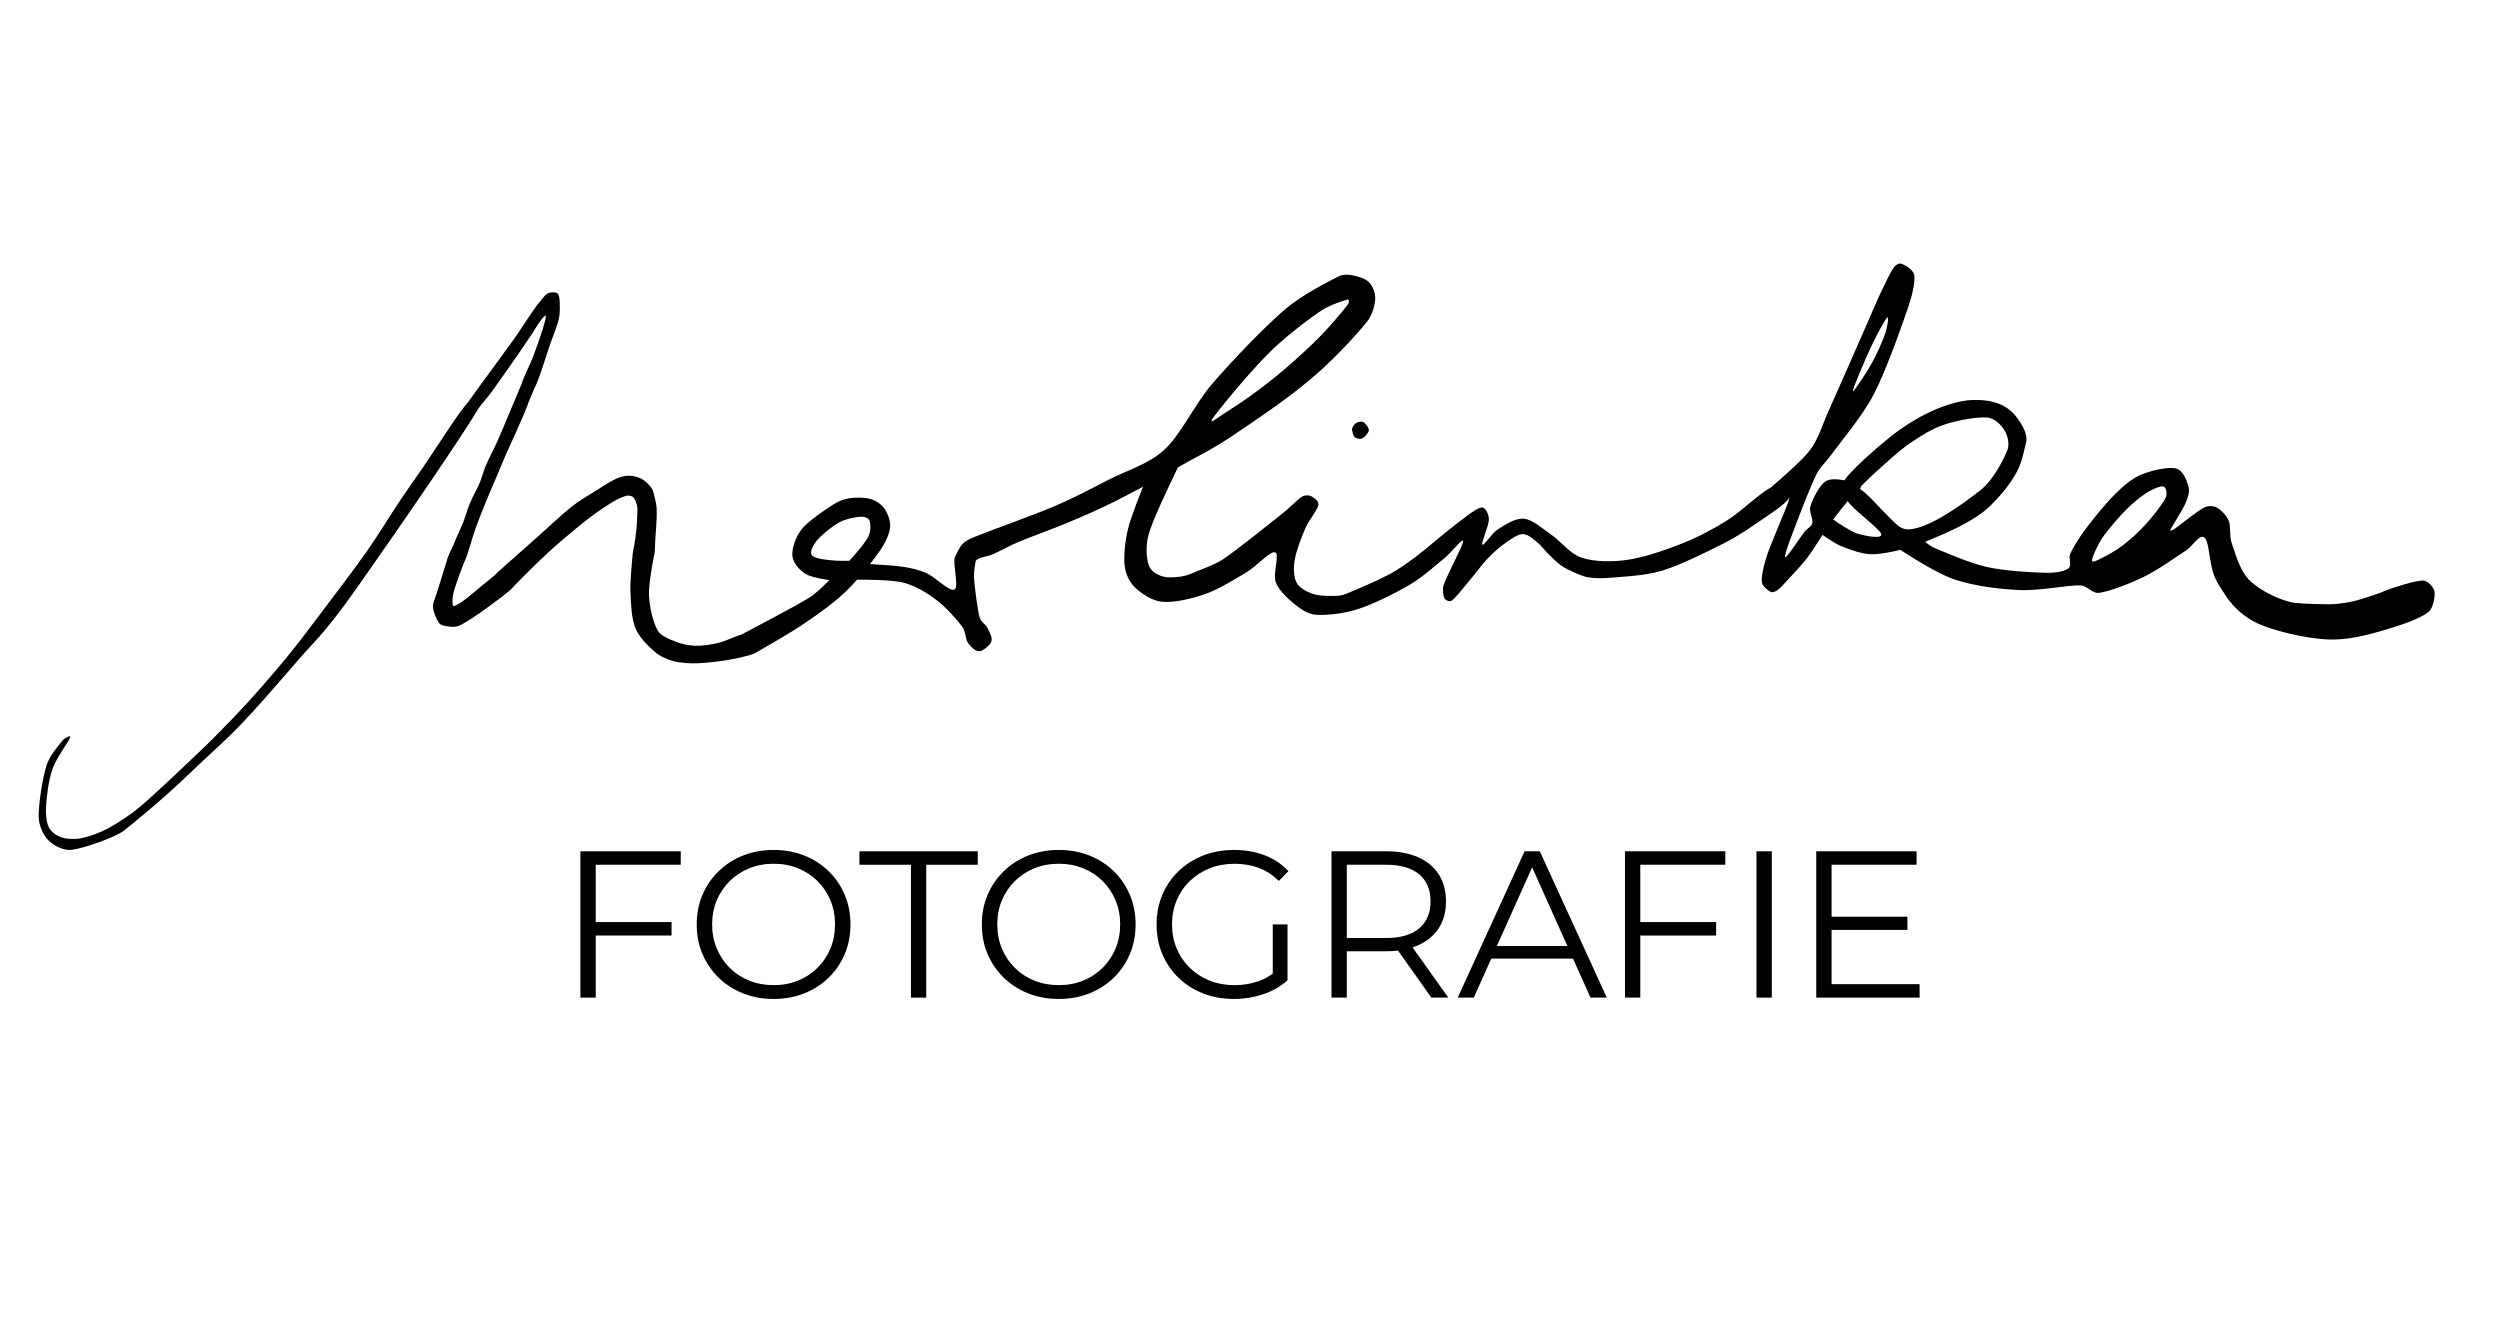 <?xml version="1.0" encoding="UTF-8" standalone="no"?><!DOCTYPE svg PUBLIC "-//W3C//DTD SVG 1.1//EN" "http://www.w3.org/Graphics/SVG/1.1/DTD/svg11.dtd"><svg width="100%" height="100%" viewBox="0 0 800 430" version="1.1" xmlns="http://www.w3.org/2000/svg" xmlns:xlink="http://www.w3.org/1999/xlink" xml:space="preserve" xmlns:serif="http://www.serif.com/" style="fill-rule:evenodd;clip-rule:evenodd;stroke-linejoin:round;stroke-miterlimit:2;"><g><g><g><path d="M190.106,295.061l24.79,-0l0,4.304l-24.79,-0l-0,-4.304Zm0.524,24.178l-4.901,-0l-0,-46.826l32.102,0l0,4.303l-27.201,0l-0,42.523Z" style="fill-rule:nonzero;"/><path d="M247.574,319.667c-3.53,0 -6.796,-0.597 -9.798,-1.792c-3.003,-1.195 -5.611,-2.869 -7.824,-5.022c-2.213,-2.153 -3.935,-4.672 -5.164,-7.558c-1.229,-2.886 -1.844,-6.042 -1.844,-9.469c0,-3.427 0.615,-6.583 1.844,-9.469c1.229,-2.886 2.952,-5.407 5.169,-7.564c2.216,-2.157 4.821,-3.831 7.815,-5.022c2.994,-1.191 6.258,-1.786 9.793,-1.786c3.535,-0 6.796,0.593 9.782,1.779c2.986,1.186 5.585,2.854 7.796,5.003c2.212,2.149 3.932,4.671 5.161,7.565c1.23,2.895 1.845,6.061 1.845,9.498c-0,3.437 -0.615,6.602 -1.845,9.494c-1.229,2.891 -2.949,5.412 -5.161,7.561c-2.211,2.149 -4.81,3.816 -7.796,5.003c-2.986,1.186 -6.244,1.779 -9.773,1.779Zm-0.009,-4.417c2.807,0 5.404,-0.484 7.792,-1.451c2.388,-0.967 4.467,-2.331 6.239,-4.091c1.771,-1.76 3.15,-3.816 4.136,-6.167c0.985,-2.352 1.478,-4.928 1.478,-7.727c0,-2.799 -0.491,-5.369 -1.474,-7.711c-0.983,-2.342 -2.361,-4.394 -4.133,-6.155c-1.773,-1.762 -3.854,-3.127 -6.243,-4.095c-2.39,-0.967 -4.988,-1.451 -7.795,-1.451c-2.806,-0 -5.407,0.484 -7.803,1.453c-2.395,0.969 -4.481,2.335 -6.258,4.098c-1.778,1.763 -3.159,3.816 -4.144,6.16c-0.985,2.344 -1.477,4.911 -1.477,7.7c0,2.79 0.492,5.36 1.476,7.712c0.984,2.352 2.363,4.413 4.138,6.182c1.775,1.769 3.862,3.135 6.261,4.098c2.398,0.963 5.001,1.445 7.807,1.445Z" style="fill-rule:nonzero;"/><path d="M291.495,319.239l-0,-42.523l-16.483,0l-0,-4.303l37.865,0l0,4.303l-16.481,0l-0,42.523l-4.901,-0Z" style="fill-rule:nonzero;"/><path d="M338.816,319.667c-3.529,0 -6.795,-0.597 -9.797,-1.792c-3.003,-1.195 -5.611,-2.869 -7.824,-5.022c-2.214,-2.153 -3.935,-4.672 -5.164,-7.558c-1.229,-2.886 -1.844,-6.042 -1.844,-9.469c0,-3.427 0.615,-6.583 1.844,-9.469c1.229,-2.886 2.952,-5.407 5.168,-7.564c2.217,-2.157 4.822,-3.831 7.816,-5.022c2.994,-1.191 6.258,-1.786 9.793,-1.786c3.535,-0 6.796,0.593 9.782,1.779c2.986,1.186 5.585,2.854 7.796,5.003c2.211,2.149 3.932,4.671 5.161,7.565c1.23,2.895 1.844,6.061 1.844,9.498c0,3.437 -0.614,6.602 -1.844,9.494c-1.229,2.891 -2.95,5.412 -5.161,7.561c-2.211,2.149 -4.81,3.816 -7.796,5.003c-2.986,1.186 -6.244,1.779 -9.774,1.779Zm-0.008,-4.417c2.807,0 5.404,-0.484 7.792,-1.451c2.387,-0.967 4.467,-2.331 6.239,-4.091c1.771,-1.76 3.15,-3.816 4.135,-6.167c0.986,-2.352 1.479,-4.928 1.479,-7.727c-0,-2.799 -0.492,-5.369 -1.474,-7.711c-0.983,-2.342 -2.361,-4.394 -4.134,-6.155c-1.772,-1.762 -3.853,-3.127 -6.243,-4.095c-2.389,-0.967 -4.987,-1.451 -7.794,-1.451c-2.807,-0 -5.408,0.484 -7.803,1.453c-2.395,0.969 -4.481,2.335 -6.259,4.098c-1.777,1.763 -3.158,3.816 -4.143,6.16c-0.985,2.344 -1.477,4.911 -1.477,7.7c-0,2.79 0.492,5.36 1.476,7.712c0.983,2.352 2.363,4.413 4.138,6.182c1.775,1.769 3.862,3.135 6.26,4.098c2.399,0.963 5.001,1.445 7.808,1.445Z" style="fill-rule:nonzero;"/><path d="M394.818,319.667c-3.555,0 -6.835,-0.591 -9.841,-1.773c-3.007,-1.181 -5.621,-2.849 -7.845,-5.002c-2.223,-2.154 -3.949,-4.677 -5.178,-7.568c-1.229,-2.892 -1.844,-6.058 -1.844,-9.498c0,-3.44 0.615,-6.606 1.844,-9.498c1.229,-2.892 2.961,-5.414 5.197,-7.568c2.236,-2.153 4.857,-3.821 7.863,-5.003c3.007,-1.182 6.3,-1.772 9.88,-1.772c3.545,-0 6.806,0.566 9.783,1.699c2.976,1.133 5.519,2.829 7.627,5.088l-3.077,3.136c-1.989,-1.951 -4.159,-3.356 -6.508,-4.216c-2.349,-0.86 -4.894,-1.29 -7.636,-1.29c-2.876,-0 -5.537,0.486 -7.984,1.459c-2.446,0.973 -4.573,2.335 -6.381,4.087c-1.808,1.751 -3.205,3.805 -4.191,6.162c-0.985,2.357 -1.478,4.929 -1.478,7.716c-0,2.762 0.493,5.322 1.478,7.678c0.986,2.357 2.383,4.418 4.191,6.181c1.808,1.764 3.929,3.132 6.363,4.105c2.433,0.973 5.088,1.46 7.965,1.46c2.639,0 5.156,-0.408 7.55,-1.224c2.395,-0.817 4.592,-2.175 6.592,-4.074l2.812,3.732c-2.209,1.982 -4.814,3.475 -7.816,4.478c-3.002,1.003 -6.124,1.505 -9.366,1.505Zm12.462,-6.551l-0,-17.314l4.72,-0l0,17.882l-4.72,-0.568Z" style="fill-rule:nonzero;"/><path d="M426.077,319.239l-0,-46.826l17.484,0c3.987,0 7.408,0.639 10.265,1.915c2.856,1.277 5.052,3.11 6.587,5.498c1.534,2.388 2.302,5.26 2.302,8.618c-0,3.311 -0.768,6.16 -2.302,8.545c-1.535,2.384 -3.731,4.215 -6.587,5.492c-2.857,1.277 -6.278,1.916 -10.265,1.916l-14.777,-0l2.194,-2.27l-0,17.112l-4.901,-0Zm31.957,-0l-12.051,-16.991l5.387,-0l12.089,16.991l-5.425,-0Zm-27.056,-16.714l-2.194,-2.355l14.683,-0c4.677,-0 8.231,-1.029 10.662,-3.087c2.432,-2.058 3.647,-4.938 3.647,-8.639c0,-3.747 -1.215,-6.638 -3.647,-8.674c-2.431,-2.036 -5.985,-3.054 -10.662,-3.054l-14.683,0l2.194,-2.392l-0,28.201Z" style="fill-rule:nonzero;"/><path d="M466.474,319.239l21.399,-46.826l4.863,0l21.438,46.826l-5.216,-0l-19.689,-43.975l2.033,0l-19.688,43.975l-5.14,-0Zm8.409,-12.485l1.464,-4.038l27.242,-0l1.503,4.038l-30.209,-0Z" style="fill-rule:nonzero;"/><path d="M524.373,295.061l24.79,-0l0,4.304l-24.79,-0l-0,-4.304Zm0.523,24.178l-4.901,-0l0,-46.826l32.103,0l0,4.303l-27.202,0l0,42.523Z" style="fill-rule:nonzero;"/><rect x="562.071" y="272.413" width="4.901" height="46.825" style="fill-rule:nonzero;"/><path d="M585.618,293.344l24.753,0l-0,4.227l-24.753,0l-0,-4.227Zm0.486,21.591l28.167,0l0,4.304l-33.068,-0l0,-46.826l32.103,0l-0,4.303l-27.202,0l-0,38.219Z" style="fill-rule:nonzero;"/></g><path d="M265.435,185.624c-0.356,-0.045 -5.853,-0.772 -7.773,-2.042c-1.984,-1.314 -3.94,-3.463 -4.114,-5.837c-0.175,-2.385 1.169,-6.143 3.062,-8.475c2.225,-2.742 7.707,-6.331 10.286,-7.976c1.552,-0.99 3.363,-1.646 5.187,-1.892c1.962,-0.265 4.758,-0.265 6.587,0.304c1.711,0.532 3.378,1.628 4.386,3.109c1.026,1.509 1.975,3.884 1.772,5.941c-0.216,2.192 -1.586,5.06 -3.069,7.21c-0.861,1.248 -2.018,2.827 -3.343,4.522c0.338,0.024 1.135,0.082 1.584,0.12c1.842,0.157 6.558,0.344 9.308,0.81c2.452,0.415 4.921,0.972 7.192,1.987c2.693,1.203 7.437,6.133 8.969,5.236c1.395,-0.818 -0.503,-7.666 0.001,-10.057c-0.012,-0.006 -0.019,-0.009 -0.019,-0.009c0,-0 0.016,-0.037 0.045,-0.103c0.048,-0.184 0.112,-0.337 0.196,-0.453c0.005,-0.006 0.009,-0.012 0.014,-0.018c0.447,-0.984 1.397,-2.963 2.148,-3.78c0.982,-1.068 2.364,-1.732 3.705,-2.287c4.961,-2.051 18.854,-6.95 26.059,-10.021c5.863,-2.5 11.504,-5.493 17.171,-8.408c5.825,-2.996 12.841,-4.996 17.777,-9.569c5.514,-5.107 9.636,-14.5 15.304,-21.077c6.494,-7.536 16.889,-18.391 23.661,-24.137c5.051,-4.286 13.402,-8.574 16.97,-10.339c1.329,-0.657 2.987,-0.54 4.441,-0.25c1.59,0.316 3.912,0.926 5.099,2.149c1.187,1.222 2.076,3.33 2.022,5.185c-0.06,2.052 -0.868,5.133 -2.382,7.129c-2.925,3.857 -9.703,11.098 -15.172,16.014c-5.643,5.072 -12.182,9.989 -18.683,14.416c-3.136,2.136 -9.205,6.386 -13.051,8.761c-5.317,3.282 -8.524,4.69 -13.091,7.35c-0.258,0.151 -0.518,0.302 -0.78,0.453c-0.816,1.706 -5.455,11.428 -6.966,15.08c-1.171,2.828 -2.504,5.958 -2.869,8.721c-0.344,2.606 -0.144,6.015 0.678,7.858c0.722,1.62 2.557,2.678 4.253,3.201c1.735,0.534 4.317,0.282 6.157,0.008c1.699,-0.253 3.297,-0.992 4.882,-1.654c2.219,-0.926 5.866,-2.165 8.429,-3.9c4.596,-3.112 14.941,-11.438 19.148,-14.771c2.097,-1.662 4.59,-4.341 6.093,-5.227c0.841,-0.495 2.064,-0.533 2.927,-0.087c0.863,0.445 2.474,1.594 2.252,2.76c-0.326,1.714 -3.075,4.882 -4.21,7.522c-1.267,2.948 -2.932,7.273 -3.392,10.167c-0.377,2.379 -0.367,5.393 0.637,7.198c1.003,1.804 3.321,2.975 5.384,3.63c2.198,0.699 5.888,0.645 7.805,0.561c1.28,-0.056 2.513,-0.568 3.695,-1.062c2.765,-1.156 9.326,-3.945 12.896,-5.873c3.006,-1.623 5.793,-3.64 8.524,-5.693c3.435,-2.582 8.63,-7.196 12.083,-9.799c2.772,-2.089 6.783,-5.469 8.638,-5.819c1.467,-0.276 2.439,2.231 2.49,3.723c0.067,1.979 -2.558,7.605 -2.086,8.155c0.473,0.549 2.964,-3.638 4.92,-4.856c2.221,-1.384 5.544,-3.725 8.405,-3.443c2.86,0.283 5.955,3.241 8.759,5.136c3.078,2.08 5.858,6.065 9.709,7.344c4.038,1.34 9.721,1.376 14.518,0.7c5.341,-0.754 12.19,-3.112 17.525,-5.219c5.047,-1.993 9.886,-4.545 14.486,-7.422c4.528,-2.832 10.437,-8.716 13.882,-10.447c2.735,-2.319 9.916,-8.523 12.538,-11.913c2.832,-3.661 4.079,-8.312 5.989,-12.529c2.979,-6.58 9.064,-20.558 11.886,-26.954c1.68,-3.808 3.516,-8.21 5.045,-11.421c1.27,-2.668 3.028,-6.375 4.127,-7.847c0.531,-0.71 1.65,-1.32 2.471,-0.985c1.069,0.435 3.656,1.843 3.94,3.598c0.36,2.232 -0.71,6.652 -1.778,9.792c-2.169,6.378 -7.066,20.471 -11.237,28.475c-3.685,7.071 -10.777,15.365 -13.788,19.548c-1.364,1.896 -3.206,3.476 -4.278,5.551c-1.699,3.289 -4.207,9.709 -5.917,14.184c-1.594,4.17 -4.673,11.922 -4.343,12.669c0.33,0.746 4.865,-6.372 6.322,-8.19c0.758,-0.946 2.155,-1.534 2.418,-2.718c0.299,-1.344 -1.145,-3.63 -0.627,-5.349c0.658,-2.188 2.769,-6.392 4.577,-7.776c1.667,-1.275 4.432,-0.82 6.275,-0.526c0.024,0.004 0.048,0.008 0.072,0.012c0.002,-0.004 0.004,-0.007 0.006,-0.011c1.514,-2.677 9.589,-9.791 13.92,-13.327c3.721,-3.038 8.081,-5.883 12.063,-7.888c3.731,-1.878 8.184,-3.507 11.828,-4.138c3.298,-0.571 7.227,-0.427 10.035,0.351c2.591,0.717 5.161,2.195 6.815,4.315c1.701,2.18 4.211,5.742 3.388,8.763c-0.608,2.236 -1.076,5.663 -2.868,9.135c-2.031,3.936 -5.516,7.951 -8.307,10.724c-5.254,5.22 -14.145,8.84 -20.35,11.46c-0.249,0.105 -0.501,0.209 -0.756,0.312c0.507,0.404 1.923,1.5 2.831,1.871c3.358,1.371 11.2,4.896 17.13,6.201c6.084,1.338 15.044,1.768 19.368,1.831c2.246,0.032 5.399,-0.446 6.581,-1.454c1.172,-0.999 -0.11,-3.183 0.513,-4.592c0.946,-2.143 3.212,-5.667 5.164,-8.262c2.403,-3.195 6.328,-8.058 9.253,-10.907c2.47,-2.406 5.111,-4.854 8.292,-6.187c3.25,-1.362 8.681,-2.621 11.207,-1.984c2.272,0.574 3.44,3.989 3.954,5.81c0.469,1.666 -0.206,3.52 -0.873,5.117c-0.972,2.326 -4.325,7.415 -4.956,8.84c-0.163,0.367 0.836,-0.068 1.17,-0.293c1.799,-1.208 7.34,-5.799 9.625,-6.961c1.213,-0.617 2.882,-0.65 4.084,-0.011c1.316,0.699 3.074,2.462 3.809,4.205c0.791,1.875 0.146,4.814 0.937,7.048c1.135,3.202 2.606,9.065 5.871,12.165c3.38,3.211 9.805,6.446 14.409,7.097c1.88,0.265 10.805,0.538 12.35,0.412c2.99,-0.245 5.975,-0.725 8.831,-1.618c2.135,-0.669 5.336,-1.636 7.93,-2.785c1.61,-0.713 10.195,-3.46 12.092,-3.138c1.457,0.247 2.663,1.636 3.289,2.976c0.644,1.377 -0.27,5.742 -1.614,6.899c-2.603,2.242 -8.295,4.147 -14.084,5.883c-5.854,1.756 -12.51,3.448 -18.859,3.044c-6.744,-0.429 -16.142,-2.574 -21.524,-4.953c-4.34,-1.919 -8.242,-5.3 -10.763,-9.321c-1.099,-1.753 -3.083,-4.419 -3.893,-7.245c-1.304,-4.554 -1.287,-9.433 -2.562,-10.899c-1.554,-1.787 -3.946,2.618 -5.945,3.887c-3.248,2.061 -8.888,6.207 -13.547,8.481c-4.585,2.237 -11.02,4.7 -14.407,5.163c-2.107,0.287 -3.791,-2.312 -5.916,-2.387c-4.261,-0.151 -13.091,1.8 -19.652,1.481c-6.754,-0.328 -14.535,-1.304 -20.868,-3.449c-6.173,-2.091 -17.132,-9.421 -17.132,-9.421c-3.001,0.756 -5.91,1.263 -8.223,1.405c-3.651,0.225 -7.706,-1.403 -10.67,-2.567c-1.792,-0.704 -4.496,-2.538 -6.002,-3.609c-1.43,2.135 -3.271,5.191 -4.925,7.362c-1.612,2.117 -3.708,4.291 -5.274,5.995c-1.332,1.45 -3.055,3.42 -4.122,4.231c-0.629,0.478 -1.57,0.975 -2.283,0.634c-0.849,-0.406 -2.6,-1.698 -2.814,-3.069c-0.268,-1.723 0.535,-4.903 1.203,-7.265c0.754,-2.67 2.209,-5.84 3.325,-8.756c1.263,-3.3 4.062,-9.347 4.252,-11.044c0.011,-0.093 0.003,-0.161 -0.02,-0.208c-0.019,0.095 -0.05,0.19 -0.093,0.284c-0.904,1.976 -7.125,5.857 -10.658,8.308c-3.378,2.343 -6.865,4.56 -10.543,6.398c-5.007,2.502 -13.491,6.805 -19.5,8.613c-5.332,1.604 -12.603,1.89 -16.554,2.233c-2.375,0.207 -5.005,0.222 -7.151,-0.17c-2.009,-0.368 -4.233,-1.505 -5.725,-2.187c-1.136,-0.519 -2.232,-1.151 -3.227,-1.907c-1.12,-0.851 -2.368,-2.091 -3.494,-3.197c-1.227,-1.205 -2.481,-2.944 -3.866,-4.029c-1.336,-1.046 -2.848,-2.486 -4.446,-2.479c-1.598,0.007 -3.568,1.439 -5.142,2.519c-1.845,1.265 -4.119,3.203 -5.926,5.072c-1.979,2.047 -4,4.926 -5.947,7.208c-1.872,2.195 -4.387,5.532 -5.734,6.484c-0.672,0.475 -1.964,-0.042 -2.344,-0.772c-0.432,-0.831 -0.69,-2.876 -0.25,-4.213c0.996,-3.033 6.157,-12.528 6.229,-13.987c0.073,-1.459 -3.777,3.589 -5.795,5.232c-2.829,2.303 -7.13,6.197 -11.175,8.584c-4.663,2.75 -11.781,6.306 -16.802,7.92c-4.265,1.371 -9.99,2.015 -13.324,1.763c-2.471,-0.187 -4.749,-1.714 -6.677,-3.272c-2.139,-1.729 -5.092,-4.314 -6.155,-7.098c-1.063,-2.784 1.316,-9.054 -0.224,-9.608c-1.54,-0.554 -5.867,4.411 -9.014,6.285c-3.746,2.23 -8.934,5.508 -13.46,7.098c-4.376,1.536 -9.97,2.796 -13.697,2.44c-3.251,-0.31 -6.668,-2.668 -8.664,-4.576c-1.838,-1.758 -3.001,-4.35 -3.312,-6.875c-0.38,-3.095 0.141,-7.884 1.028,-11.696c0.95,-4.086 4.611,-13.051 4.865,-13.67c-3.3,1.765 -6.471,3.411 -9.187,4.779c-4.837,2.436 -9.819,4.58 -14.811,6.678c-5.128,2.155 -11.952,4.56 -15.954,6.251c-2.747,1.161 -5.782,2.858 -8.057,3.892c-1.836,0.835 -5.231,1.008 -5.59,2.315c-0.006,0.022 -0.013,0.043 -0.02,0.064c-0.177,1.026 -0.586,3.623 -0.488,5.08c0.205,3.045 1.068,10.058 1.791,12.76c0.369,1.381 1.92,2.166 2.548,3.45c0.627,1.283 1.656,3.021 1.217,4.25c-0.438,1.23 -2.603,3.048 -3.847,3.127c-1.245,0.078 -2.761,-1.428 -3.618,-2.654c-0.9,-1.29 -0.721,-3.636 -1.785,-5.082c-1.688,-2.294 -5.181,-6.308 -8.339,-8.679c-3.158,-2.37 -6.742,-4.558 -10.609,-5.544c-4.083,-1.042 -14.054,-0.95 -14.782,-0.942c-1.178,1.329 -2.38,2.603 -3.547,3.725c-4.127,3.967 -8.946,7.295 -13.71,10.54c-4.126,2.811 -12.265,7.452 -14.374,8.647c-1.297,1.073 -4.822,1.797 -7.11,2.299c-3.259,0.716 -8.704,1.387 -12.04,1.527c-2.665,0.112 -5.635,-0.064 -7.972,-0.684c-2.182,-0.579 -4.351,-1.555 -6.053,-3.039c-2.033,-1.771 -4.949,-4.564 -6.146,-7.592c-1.285,-3.251 -1.435,-7.913 -1.565,-11.912c-0.098,-3.032 0.406,-8.412 0.656,-10.837c-0.017,-1.625 0.786,-4.146 0.926,-6.046c0.096,-1.294 0.454,-3.084 0.482,-4.725c0.034,-1.95 0.241,-3.868 0.134,-5.029c-0.105,-1.145 -0.698,-2.584 -1.275,-3.206c-0.509,-0.548 -1.451,-0.678 -2.184,-0.523c-1.065,0.225 -2.886,1.096 -4.21,1.874c-1.882,1.106 -4.809,3.048 -7.079,4.759c-2.786,2.1 -6.683,5.298 -9.636,7.839c-2.771,2.384 -5.575,5.009 -8.082,7.411c-2.046,1.959 -5.728,5.729 -6.716,6.743c-1.636,2.077 -6.076,5.097 -8.752,7.107c-2.886,2.169 -6.88,4.87 -9.106,5.866c-1.293,0.579 -3.171,0.269 -4.248,0.111c-0.81,-0.119 -1.754,-0.385 -2.214,-1.061c-0.682,-1.002 -1.762,-3.369 -1.875,-4.948c-0.112,-1.556 0.751,-3.029 1.196,-4.525c0.637,-2.142 2.553,-8.253 3.268,-10.53c0.263,-1.434 1.587,-3.662 2.239,-5.303c0.871,-2.19 2.148,-4.804 3,-6.964c0.777,-1.972 1.289,-4.044 2.109,-5.998c0.868,-2.071 2.257,-4.434 3.101,-6.428c0.763,-1.802 1.195,-3.734 1.962,-5.534c0.985,-2.313 2.744,-5.658 3.948,-8.342c1.15,-2.563 2.185,-5.176 3.277,-7.764c1.204,-2.855 4.032,-9.573 4.344,-10.313c0.619,-2.213 2.667,-6.021 3.621,-8.577c1.06,-2.841 2.325,-6.437 2.998,-8.587c0.443,-1.412 1.127,-3.805 1.043,-4.314c-0.083,-0.51 -1.14,0.731 -1.545,1.257c-0.793,1.031 -2.126,3.295 -3.215,4.925c-1.217,1.819 -2.704,4.008 -4.085,5.992c-2.071,2.974 -6.369,9.152 -8.343,11.856c-1.1,1.506 -2.737,3.39 -3.504,4.363c-0.244,0.309 -0.627,0.83 -0.87,1.163c-5.232,8.869 -24.369,36.709 -33.174,49.213c-6.355,9.025 -12.513,18.294 -20.066,26.344c-5.479,5.839 -13.301,15.566 -22.565,25.322c-5.274,5.553 -11.518,10.932 -16.805,16.068c-8.179,7.944 -18.594,16.363 -20.867,18.15c-2.58,2.03 -12.548,5.59 -16.561,6.114c-2.671,0.348 -5.735,-1.222 -7.515,-2.972c-1.78,-1.749 -3.093,-4.805 -3.165,-7.525c-0.106,-4.019 1.234,-12.487 2.528,-16.588c0.96,-3.044 3.972,-6.526 5.235,-8.017c0.543,-0.642 2.629,-1.723 2.342,-0.932c-0.559,1.542 -4.411,6.52 -5.701,10.189c-1.29,3.67 -1.836,8.737 -2.038,11.828c-0.147,2.251 0.017,5.047 0.826,6.717c0.758,1.563 2.388,2.737 4.03,3.303c1.739,0.6 4.304,0.691 6.403,0.292c2.487,-0.473 5.853,-1.703 8.521,-3.13c3.119,-1.668 7.054,-4.242 10.192,-6.878c4.993,-4.195 14.732,-13.487 19.766,-18.288c3.574,-3.409 7.371,-7.319 10.437,-10.518c2.715,-2.832 5.368,-5.725 7.957,-8.673c2.992,-3.408 6.765,-7.764 9.998,-11.77c3.33,-4.127 6.699,-8.629 9.984,-12.992c4.097,-5.441 10.441,-13.747 14.595,-19.657c3.617,-5.147 7.342,-11.343 10.324,-15.801c2.466,-3.687 5.043,-7.299 7.565,-10.948c3.67,-5.308 11.467,-17.711 14.454,-20.9c0,0 2.829,-3.954 4.259,-5.921c2.448,-3.365 7.707,-10.431 10.426,-14.271c2.035,-2.874 4.389,-6.63 5.89,-8.77c0.981,-1.4 2.269,-3.087 3.113,-4.074c0.581,-0.681 1.165,-1.535 1.948,-1.85c0.784,-0.314 2.155,-0.333 2.752,-0.035c0.596,0.298 0.771,1.16 0.829,1.826c0.116,1.331 0.272,4.148 -0.133,6.163c-0.478,2.375 -1.78,5.404 -2.733,8.085c-1.307,3.678 -3.696,11.921 -5.262,14.669c-0.308,0.737 -1.238,2.969 -1.646,3.989c-0.42,1.049 -0.777,2.123 -1.213,3.164c-0.707,1.686 -2.002,4.64 -3.029,6.949c-1.029,2.313 -2.13,4.604 -3.146,6.929c-1.041,2.381 -2.064,4.906 -3.1,7.357c-1.062,2.51 -2.217,5.121 -3.27,7.704c-1.075,2.636 -2.165,5.39 -3.178,8.111c-1.106,2.969 -2.516,8.729 -3.874,11.483c-0.362,0.917 -1.101,2.801 -1.483,3.902c-0.605,1.742 -1.602,4.412 -1.935,6.018c-0.246,1.182 -0.329,3.084 -0.067,3.62c0.247,0.505 1.141,-0.143 1.638,-0.407c0.782,-0.417 2.074,-1.345 3.056,-2.094c1.073,-0.817 2.246,-1.88 3.377,-2.81c1.405,-1.155 3.717,-3.093 5.048,-4.116c0.638,-0.491 1.236,-1.398 1.909,-1.83c1.757,-1.559 8.849,-7.852 12.235,-10.853c3.551,-3.148 7.644,-7.048 10.657,-9.439c2.324,-1.844 5.057,-3.42 7.422,-4.908c2.221,-1.397 4.904,-3.181 6.77,-4.02c1.38,-0.62 2.934,-1.086 4.426,-1.014c1.492,0.073 3.248,0.513 4.526,1.449c1.282,0.938 2.853,2.461 3.164,4.18c0.196,1.086 0.858,2.89 0.94,4.781c0.171,3.926 -0.396,8.652 -0.476,11.082c-0.046,1.378 -0.038,3.202 -0.437,4.486c-0.47,2.439 -1.669,9.037 -1.535,12.308c0.156,3.809 1.343,8.659 2.716,11.11c1.074,1.916 3.517,2.757 5.523,3.594c2.006,0.838 4.292,1.353 6.514,1.431c2.342,0.083 5.069,-0.372 7.536,-0.937c2.077,-0.475 5.09,-2.028 7.426,-2.717c2.102,-1.101 17.069,-8.954 21.453,-11.664c2.475,-1.53 4.483,-3.717 6.608,-5.705c-0.004,-0.002 -0.009,-0.004 -0.013,-0.007Zm6.292,-6.138c0.012,-0.013 0.024,-0.025 0.036,-0.038c0.454,-0.479 0.883,-0.946 1.275,-1.391c1.83,-2.076 4.096,-4.742 4.956,-6.659c0.662,-1.474 0.661,-3.835 0.207,-4.843c-0.434,-0.963 -1.878,-1.27 -2.932,-1.201c-1.62,0.106 -4.733,0.706 -6.785,1.838c-2.326,1.285 -5.751,4.091 -7.176,5.867c-1.039,1.295 -2.461,3.726 -1.373,4.788c1.087,1.063 5.911,1.476 7.899,1.585c1.339,0.073 3.929,0.016 3.929,0.016c0,-0 -0.016,0.014 -0.045,0.04c0.003,-0.001 0.006,-0.001 0.009,-0.002Zm323.366,-23.062c2.05,1.015 6.276,6.029 9.911,9.578c1.951,1.906 3.239,3.374 5.495,3.395c6.457,0.06 18.031,-8.397 23.336,-12.612c3.984,-3.165 7.224,-9.514 8.499,-12.681c0.793,-1.972 0.189,-4.575 -0.852,-6.321c-1.042,-1.745 -3.14,-3.919 -5.398,-4.152c-3.187,-0.33 -9.593,0.821 -13.727,2.176c-3.983,1.306 -7.642,3.638 -11.076,5.955c-3.428,2.312 -6.921,5.655 -9.528,7.942c-2.109,1.849 -5.006,4.656 -6.116,5.776c-0.255,0.258 -0.199,1.059 -0.544,0.944Zm-0,0c-0.053,-0.026 -0.107,-0.048 -0.162,-0.066c-0.002,0.005 -0.003,0.011 -0.005,0.016c0.065,0.018 0.121,0.035 0.167,0.05Zm-3.815,3.896c-1.295,1.589 -2.972,3.664 -4.244,5.37c-0.139,0.186 -0.277,0.373 -0.414,0.561c1.484,1.04 5.549,3.809 7.693,4.485c2.439,0.77 8.188,1.898 7.672,0.143c-0.508,-1.729 -9.34,-8.065 -10.707,-10.559Zm-203.53,-25.93c-0.84,1.443 3.009,-1.461 4.423,-2.348c2.185,-1.37 5.864,-3.806 8.681,-5.872c3.109,-2.278 6.77,-5.05 9.971,-7.8c3.615,-3.106 8.289,-7.324 11.72,-10.832c3.152,-3.225 7.408,-8.273 8.864,-10.222c0.295,-0.394 0.351,-1.581 -0.13,-1.472c-1.381,0.315 -5.681,1.776 -8.16,3.36c-3.661,2.34 -9.708,7.03 -13.803,10.675c-3.867,3.443 -7.347,7.309 -10.767,11.196c-3.594,4.085 -9.737,11.487 -10.799,13.315Zm281.705,44.9c-0.02,1.067 2.184,-0.276 3.158,-0.746c1.639,-0.791 4.62,-2.42 6.676,-4.002c2.343,-1.803 5.146,-4.323 7.385,-6.814c2.293,-2.552 5.438,-6.488 6.373,-8.496c0.511,-1.096 0.232,-3.274 -0.76,-3.547c-0.993,-0.273 -3.625,0.94 -5.193,1.91c-1.97,1.22 -4.624,3.379 -6.628,5.408c-2.393,2.424 -5.898,6.421 -7.733,9.136c-1.469,2.172 -3.258,6.083 -3.278,7.151Zm-65.523,-77.704c-0.642,0.485 -3.106,5.124 -4.435,7.805c-1.518,3.064 -3.605,7.954 -4.676,10.576c-0.687,1.681 -2.447,5.794 -1.749,5.158c0.699,-0.636 4.229,-5.866 5.941,-8.974c1.706,-3.094 3.516,-7.244 4.336,-9.672c0.525,-1.556 1.225,-5.379 0.583,-4.893Zm-170.395,34.126c0.451,-0.482 1.352,-0.741 1.882,-0.793c0.458,-0.046 0.992,0.132 1.297,0.477c0.432,0.488 1.508,1.614 1.296,2.453c-0.213,0.838 -1.688,2.584 -2.571,2.578c-0.458,-0.003 -1.479,-0.04 -2.025,-0.622c-0.508,-0.54 -0.553,-1.613 -0.706,-1.992c-0.281,-0.698 0.375,-1.618 0.827,-2.101Z"/></g></g></svg>
